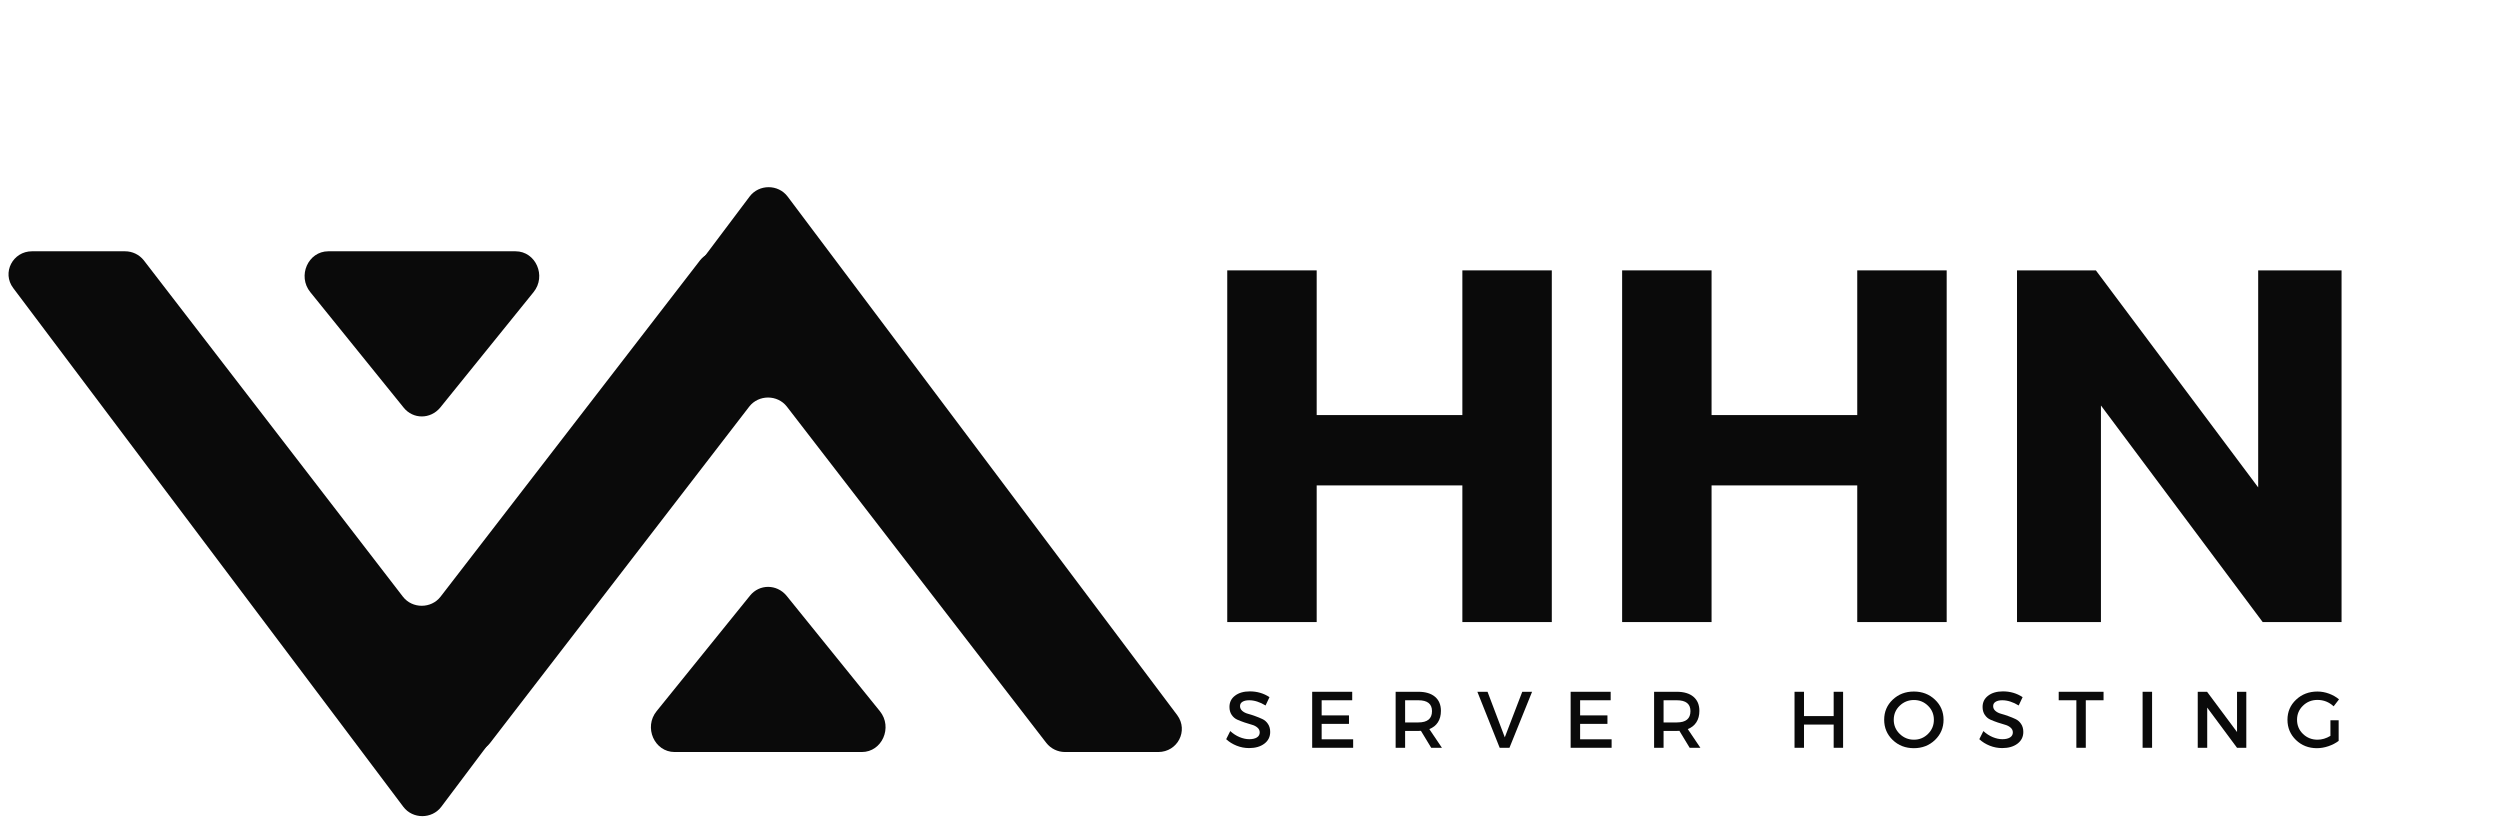 <svg xmlns="http://www.w3.org/2000/svg" xmlns:xlink="http://www.w3.org/1999/xlink" width="1050" zoomAndPan="magnify" viewBox="0 0 787.5 264.75" height="353" preserveAspectRatio="xMidYMid meet" version="1.0"><defs><g/><clipPath id="58d7782da5"><path d="M 111 58 L 373 58 L 373 236.887 L 111 236.887 Z M 111 58 " clip-rule="nonzero"/></clipPath><clipPath id="c646e3f0d8"><path d="M 205 184 L 279 184 L 279 236.887 L 205 236.887 Z M 205 184 " clip-rule="nonzero"/></clipPath><clipPath id="eae649cbb6"><path d="M 2 79.156 L 264 79.156 L 264 258 L 2 258 Z M 2 79.156 " clip-rule="nonzero"/></clipPath><clipPath id="a04f730442"><path d="M 95 79.156 L 170 79.156 L 170 132 L 95 132 Z M 95 79.156 " clip-rule="nonzero"/></clipPath></defs><g fill="#0a0a0a" fill-opacity="1"><g transform="translate(375.505, 195.95)"><g><path d="M 113.312 0 L 85.141 0 L 85.141 -43.047 L 39.25 -43.047 L 39.25 0 L 11.078 0 L 11.078 -110.781 L 39.25 -110.781 L 39.25 -65.203 L 85.141 -65.203 L 85.141 -110.781 L 113.312 -110.781 Z M 113.312 0 "/></g></g></g><g fill="#0a0a0a" fill-opacity="1"><g transform="translate(499.892, 195.95)"><g><path d="M 113.312 0 L 85.141 0 L 85.141 -43.047 L 39.25 -43.047 L 39.25 0 L 11.078 0 L 11.078 -110.781 L 39.25 -110.781 L 39.25 -65.203 L 85.141 -65.203 L 85.141 -110.781 L 113.312 -110.781 Z M 113.312 0 "/></g></g></g><g fill="#0a0a0a" fill-opacity="1"><g transform="translate(624.279, 195.95)"><g><path d="M 113.312 0 L 88.469 0 L 37.516 -68.219 L 37.516 0 L 11.078 0 L 11.078 -110.781 L 35.922 -110.781 L 87.047 -42.422 L 87.047 -110.781 L 113.312 -110.781 Z M 113.312 0 "/></g></g></g><g fill="#0a0a0a" fill-opacity="1"><g transform="translate(385.592, 235.552)"><g><path d="M 8.109 -17.766 C 10.398 -17.766 12.461 -17.16 14.297 -15.953 L 13.062 -13.328 C 11.258 -14.422 9.535 -14.969 7.891 -14.969 C 6.992 -14.969 6.289 -14.805 5.781 -14.484 C 5.27 -14.172 5.016 -13.719 5.016 -13.125 C 5.016 -12.539 5.25 -12.039 5.719 -11.625 C 6.188 -11.219 6.773 -10.914 7.484 -10.719 C 8.191 -10.531 8.957 -10.285 9.781 -9.984 C 10.602 -9.691 11.363 -9.379 12.062 -9.047 C 12.77 -8.723 13.352 -8.211 13.812 -7.516 C 14.281 -6.828 14.516 -5.984 14.516 -4.984 C 14.516 -3.441 13.895 -2.207 12.656 -1.281 C 11.426 -0.363 9.828 0.094 7.859 0.094 C 6.516 0.094 5.211 -0.156 3.953 -0.656 C 2.691 -1.156 1.594 -1.836 0.656 -2.703 L 1.938 -5.266 C 2.832 -4.441 3.812 -3.805 4.875 -3.359 C 5.945 -2.922 6.957 -2.703 7.906 -2.703 C 8.945 -2.703 9.758 -2.891 10.344 -3.266 C 10.926 -3.641 11.219 -4.164 11.219 -4.844 C 11.219 -5.445 10.977 -5.953 10.5 -6.359 C 10.031 -6.773 9.441 -7.078 8.734 -7.266 C 8.035 -7.461 7.273 -7.695 6.453 -7.969 C 5.629 -8.25 4.863 -8.547 4.156 -8.859 C 3.445 -9.172 2.859 -9.672 2.391 -10.359 C 1.922 -11.047 1.688 -11.879 1.688 -12.859 C 1.688 -14.348 2.273 -15.535 3.453 -16.422 C 4.629 -17.316 6.18 -17.766 8.109 -17.766 Z M 8.109 -17.766 "/></g></g></g><g fill="#0a0a0a" fill-opacity="1"><g transform="translate(411.024, 235.552)"><g><path d="M 14.922 -14.969 L 5.297 -14.969 L 5.297 -10.203 L 13.906 -10.203 L 13.906 -7.531 L 5.297 -7.531 L 5.297 -2.672 L 15.219 -2.672 L 15.219 0 L 2.312 0 L 2.312 -17.641 L 14.922 -17.641 Z M 14.922 -14.969 "/></g></g></g><g fill="#0a0a0a" fill-opacity="1"><g transform="translate(437.314, 235.552)"><g><path d="M 13.516 0 L 10.281 -5.344 C 10.113 -5.32 9.844 -5.312 9.469 -5.312 L 5.297 -5.312 L 5.297 0 L 2.312 0 L 2.312 -17.641 L 9.469 -17.641 C 11.727 -17.641 13.477 -17.113 14.719 -16.062 C 15.957 -15.008 16.578 -13.531 16.578 -11.625 C 16.578 -10.207 16.258 -9.008 15.625 -8.031 C 15 -7.062 14.098 -6.348 12.922 -5.891 L 16.891 0 Z M 5.297 -7.984 L 9.469 -7.984 C 12.332 -7.984 13.766 -9.172 13.766 -11.547 C 13.766 -13.828 12.332 -14.969 9.469 -14.969 L 5.297 -14.969 Z M 5.297 -7.984 "/></g></g></g><g fill="#0a0a0a" fill-opacity="1"><g transform="translate(465.292, 235.552)"><g><path d="M 10.188 0 L 7.109 0 L 0.078 -17.641 L 3.281 -17.641 L 8.719 -3.297 L 14.219 -17.641 L 17.312 -17.641 Z M 10.188 0 "/></g></g></g><g fill="#0a0a0a" fill-opacity="1"><g transform="translate(492.438, 235.552)"><g><path d="M 14.922 -14.969 L 5.297 -14.969 L 5.297 -10.203 L 13.906 -10.203 L 13.906 -7.531 L 5.297 -7.531 L 5.297 -2.672 L 15.219 -2.672 L 15.219 0 L 2.312 0 L 2.312 -17.641 L 14.922 -17.641 Z M 14.922 -14.969 "/></g></g></g><g fill="#0a0a0a" fill-opacity="1"><g transform="translate(518.728, 235.552)"><g><path d="M 13.516 0 L 10.281 -5.344 C 10.113 -5.32 9.844 -5.312 9.469 -5.312 L 5.297 -5.312 L 5.297 0 L 2.312 0 L 2.312 -17.641 L 9.469 -17.641 C 11.727 -17.641 13.477 -17.113 14.719 -16.062 C 15.957 -15.008 16.578 -13.531 16.578 -11.625 C 16.578 -10.207 16.258 -9.008 15.625 -8.031 C 15 -7.062 14.098 -6.348 12.922 -5.891 L 16.891 0 Z M 5.297 -7.984 L 9.469 -7.984 C 12.332 -7.984 13.766 -9.172 13.766 -11.547 C 13.766 -13.828 12.332 -14.969 9.469 -14.969 L 5.297 -14.969 Z M 5.297 -7.984 "/></g></g></g><g fill="#0a0a0a" fill-opacity="1"><g transform="translate(546.706, 235.552)"><g/></g></g><g fill="#0a0a0a" fill-opacity="1"><g transform="translate(562.964, 235.552)"><g><path d="M 17.609 0 L 14.641 0 L 14.641 -7.312 L 5.297 -7.312 L 5.297 0 L 2.312 0 L 2.312 -17.641 L 5.297 -17.641 L 5.297 -9.984 L 14.641 -9.984 L 14.641 -17.641 L 17.609 -17.641 Z M 17.609 0 "/></g></g></g><g fill="#0a0a0a" fill-opacity="1"><g transform="translate(592.656, 235.552)"><g><path d="M 3.547 -15.156 C 5.348 -16.863 7.566 -17.719 10.203 -17.719 C 12.848 -17.719 15.066 -16.863 16.859 -15.156 C 18.66 -13.457 19.562 -11.348 19.562 -8.828 C 19.562 -6.305 18.66 -4.18 16.859 -2.453 C 15.066 -0.734 12.848 0.125 10.203 0.125 C 7.566 0.125 5.348 -0.734 3.547 -2.453 C 1.754 -4.18 0.859 -6.305 0.859 -8.828 C 0.859 -11.348 1.754 -13.457 3.547 -15.156 Z M 10.234 -15.047 C 8.484 -15.047 6.984 -14.441 5.734 -13.234 C 4.492 -12.035 3.875 -10.562 3.875 -8.812 C 3.875 -7.07 4.5 -5.594 5.75 -4.375 C 7.008 -3.156 8.504 -2.547 10.234 -2.547 C 11.961 -2.547 13.441 -3.156 14.672 -4.375 C 15.898 -5.594 16.516 -7.07 16.516 -8.812 C 16.516 -10.562 15.898 -12.035 14.672 -13.234 C 13.441 -14.441 11.961 -15.047 10.234 -15.047 Z M 10.234 -15.047 "/></g></g></g><g fill="#0a0a0a" fill-opacity="1"><g transform="translate(622.827, 235.552)"><g><path d="M 8.109 -17.766 C 10.398 -17.766 12.461 -17.16 14.297 -15.953 L 13.062 -13.328 C 11.258 -14.422 9.535 -14.969 7.891 -14.969 C 6.992 -14.969 6.289 -14.805 5.781 -14.484 C 5.27 -14.172 5.016 -13.719 5.016 -13.125 C 5.016 -12.539 5.25 -12.039 5.719 -11.625 C 6.188 -11.219 6.773 -10.914 7.484 -10.719 C 8.191 -10.531 8.957 -10.285 9.781 -9.984 C 10.602 -9.691 11.363 -9.379 12.062 -9.047 C 12.77 -8.723 13.352 -8.211 13.812 -7.516 C 14.281 -6.828 14.516 -5.984 14.516 -4.984 C 14.516 -3.441 13.895 -2.207 12.656 -1.281 C 11.426 -0.363 9.828 0.094 7.859 0.094 C 6.516 0.094 5.211 -0.156 3.953 -0.656 C 2.691 -1.156 1.594 -1.836 0.656 -2.703 L 1.938 -5.266 C 2.832 -4.441 3.812 -3.805 4.875 -3.359 C 5.945 -2.922 6.957 -2.703 7.906 -2.703 C 8.945 -2.703 9.758 -2.891 10.344 -3.266 C 10.926 -3.641 11.219 -4.164 11.219 -4.844 C 11.219 -5.445 10.977 -5.953 10.5 -6.359 C 10.031 -6.773 9.441 -7.078 8.734 -7.266 C 8.035 -7.461 7.273 -7.695 6.453 -7.969 C 5.629 -8.25 4.863 -8.547 4.156 -8.859 C 3.445 -9.172 2.859 -9.672 2.391 -10.359 C 1.922 -11.047 1.688 -11.879 1.688 -12.859 C 1.688 -14.348 2.273 -15.535 3.453 -16.422 C 4.629 -17.316 6.18 -17.766 8.109 -17.766 Z M 8.109 -17.766 "/></g></g></g><g fill="#0a0a0a" fill-opacity="1"><g transform="translate(648.259, 235.552)"><g><path d="M 14.359 -14.969 L 8.766 -14.969 L 8.766 0 L 5.797 0 L 5.797 -14.969 L 0.234 -14.969 L 0.234 -17.641 L 14.359 -17.641 Z M 14.359 -14.969 "/></g></g></g><g fill="#0a0a0a" fill-opacity="1"><g transform="translate(672.608, 235.552)"><g><path d="M 5.297 0 L 2.312 0 L 2.312 -17.641 L 5.297 -17.641 Z M 5.297 0 "/></g></g></g><g fill="#0a0a0a" fill-opacity="1"><g transform="translate(689.976, 235.552)"><g><path d="M 17.609 0 L 14.688 0 L 5.297 -12.656 L 5.297 0 L 2.312 0 L 2.312 -17.641 L 5.25 -17.641 L 14.688 -4.969 L 14.688 -17.641 L 17.609 -17.641 Z M 17.609 0 "/></g></g></g><g fill="#0a0a0a" fill-opacity="1"><g transform="translate(719.693, 235.552)"><g><path d="M 14.391 -8.672 L 16.984 -8.672 L 16.984 -2.172 C 16.078 -1.484 15.004 -0.926 13.766 -0.5 C 12.535 -0.082 11.32 0.125 10.125 0.125 C 7.52 0.125 5.32 -0.734 3.531 -2.453 C 1.75 -4.18 0.859 -6.305 0.859 -8.828 C 0.859 -11.348 1.766 -13.457 3.578 -15.156 C 5.391 -16.863 7.633 -17.719 10.312 -17.719 C 11.551 -17.719 12.77 -17.492 13.969 -17.047 C 15.176 -16.598 16.219 -16 17.094 -15.25 L 15.406 -13.062 C 13.957 -14.406 12.258 -15.078 10.312 -15.078 C 8.508 -15.078 6.984 -14.469 5.734 -13.25 C 4.492 -12.039 3.875 -10.566 3.875 -8.828 C 3.875 -7.055 4.5 -5.566 5.75 -4.359 C 7.008 -3.148 8.535 -2.547 10.328 -2.547 C 11.691 -2.547 13.047 -2.945 14.391 -3.75 Z M 14.391 -8.672 "/></g></g></g><g clip-path="url(#58d7782da5)"><path fill="#0a0a0a" d="M 364.824 236.887 L 335.52 236.887 C 333.156 236.887 331.031 235.824 329.613 234.051 L 247.844 128.059 C 244.891 124.277 238.98 124.277 236.027 128.059 L 154.375 234.051 C 152.957 235.824 150.832 236.887 148.469 236.887 L 119.164 236.887 C 113.137 236.887 109.594 230.152 113.254 225.309 L 236.145 61.887 C 239.098 57.988 245.125 57.988 248.078 61.887 L 370.852 225.309 C 374.398 230.152 370.969 236.887 364.824 236.887 Z M 364.824 236.887 " fill-opacity="1" fill-rule="nonzero"/></g><g clip-path="url(#c646e3f0d8)"><path fill="#0a0a0a" d="M 271.477 236.887 L 212.512 236.887 C 206.133 236.887 202.703 229.09 206.84 224.008 L 236.262 187.613 C 239.219 183.949 244.652 183.949 247.727 187.613 L 277.148 224.008 C 281.285 229.09 277.855 236.887 271.477 236.887 Z M 271.477 236.887 " fill-opacity="1" fill-rule="nonzero"/></g><g clip-path="url(#eae649cbb6)"><path fill="#0a0a0a" d="M 255.738 79.156 L 226.434 79.156 C 224.07 79.156 221.941 80.219 220.523 81.992 L 138.754 187.984 C 135.801 191.766 129.895 191.766 126.938 187.984 L 45.289 81.992 C 43.871 80.219 41.742 79.156 39.379 79.156 L 10.074 79.156 C 4.047 79.156 0.504 85.891 4.168 90.738 L 127.059 254.156 C 130.012 258.055 136.039 258.055 138.992 254.156 L 261.762 90.738 C 265.309 85.891 261.883 79.156 255.738 79.156 Z M 255.738 79.156 " fill-opacity="1" fill-rule="nonzero"/></g><g clip-path="url(#a04f730442)"><path fill="#0a0a0a" d="M 162.387 79.156 L 103.426 79.156 C 97.043 79.156 93.617 86.957 97.754 92.035 L 127.176 128.43 C 130.129 132.094 135.566 132.094 138.637 128.43 L 168.059 92.035 C 172.195 86.957 168.77 79.156 162.387 79.156 Z M 162.387 79.156 " fill-opacity="1" fill-rule="nonzero"/></g></svg>